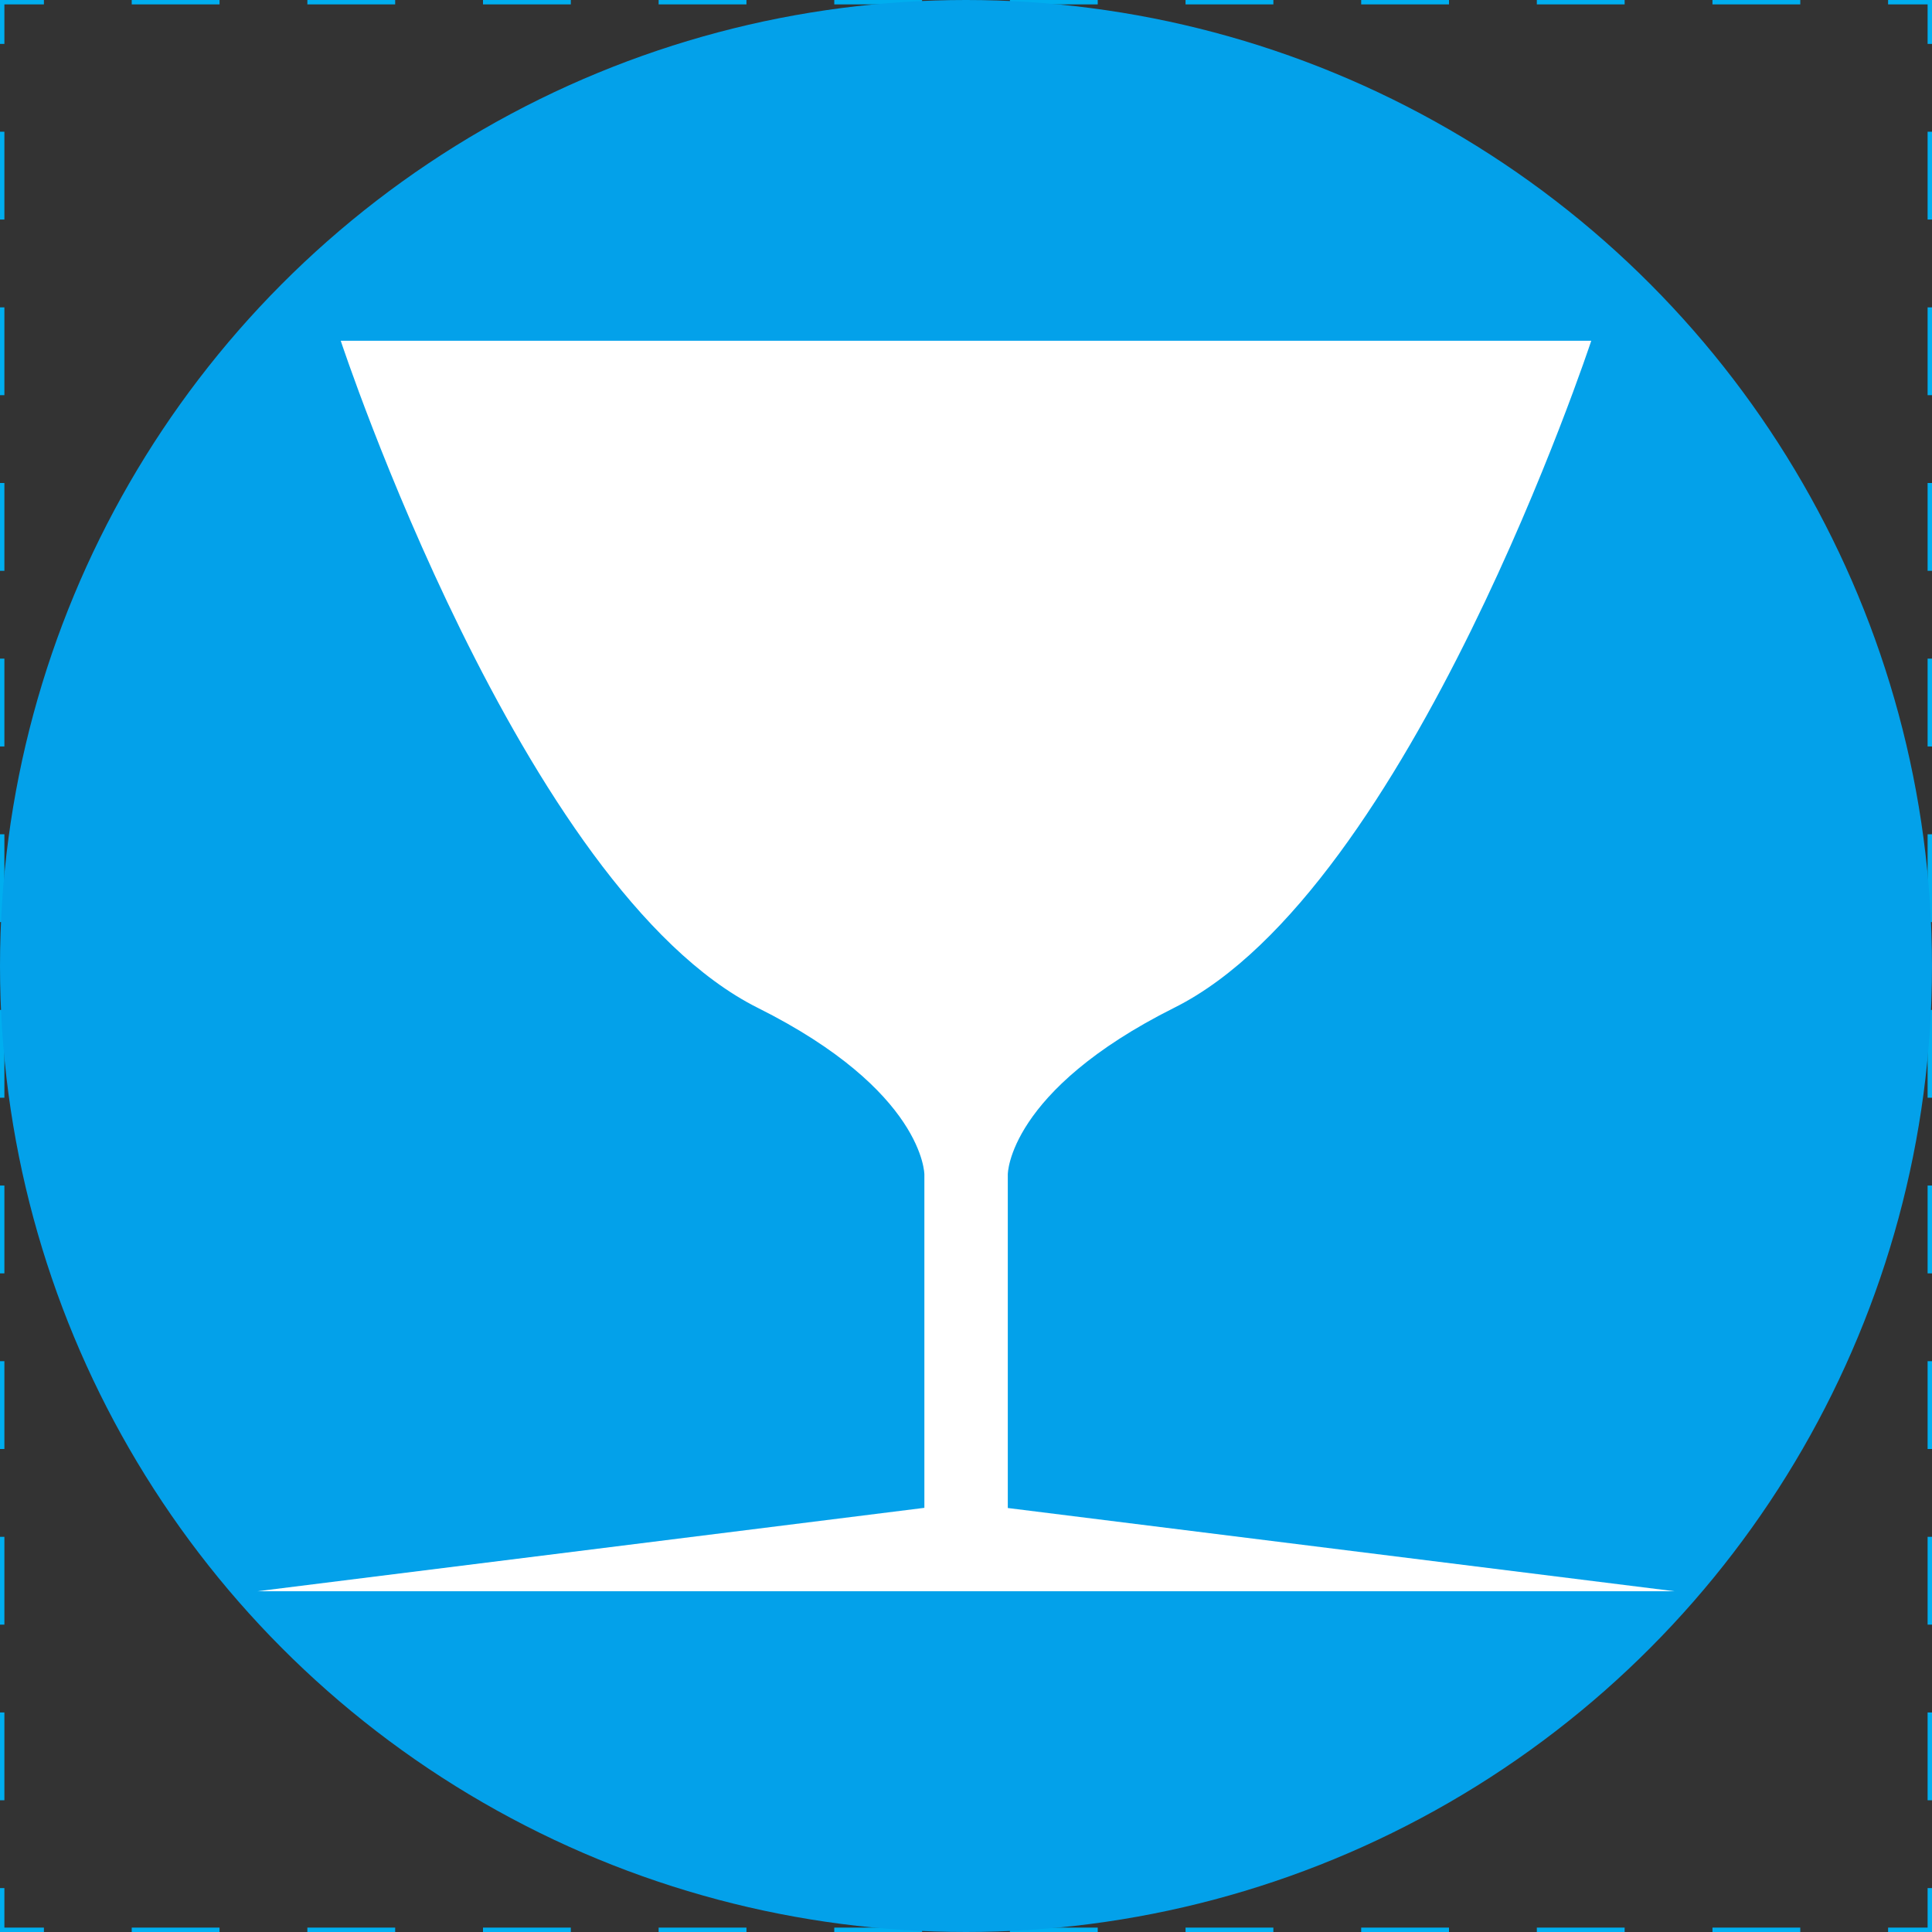 <svg xmlns="http://www.w3.org/2000/svg" width="11" height="11" viewBox="0 0 11 11">
  <rect x="0" y="0" width="11" height="11" fill="#333333" stroke="none"/>
  <title>drink</title>
  <g>
    <polyline points="11 0.25 11 0 10.75 0" fill="none" stroke="#00aeef" stroke-miterlimit="10" stroke-width="0.05"/>
    <line x1="10.25" x2="0.5" fill="none" stroke="#00aeef" stroke-miterlimit="10" stroke-width="0.05" stroke-dasharray="0.5 0.5"/>
    <polyline points="0.25 0 0 0 0 0.25" fill="none" stroke="#00aeef" stroke-miterlimit="10" stroke-width="0.05"/>
    <line y1="0.75" y2="10.5" fill="none" stroke="#00aeef" stroke-miterlimit="10" stroke-width="0.05" stroke-dasharray="0.5 0.5"/>
    <polyline points="0 10.75 0 11 0.25 11" fill="none" stroke="#00aeef" stroke-miterlimit="10" stroke-width="0.05"/>
    <line x1="0.75" y1="11" x2="10.5" y2="11" fill="none" stroke="#00aeef" stroke-miterlimit="10" stroke-width="0.05" stroke-dasharray="0.5 0.5"/>
    <polyline points="10.75 11 11 11 11 10.75" fill="none" stroke="#00aeef" stroke-miterlimit="10" stroke-width="0.05"/>
    <line x1="11" y1="10.25" x2="11" y2="0.5" fill="none" stroke="#00aeef" stroke-miterlimit="10" stroke-width="0.05" stroke-dasharray="0.5 0.5"/>
  </g>
  <circle cx="5.5" cy="5.5" r="5.5" fill="#03a1ea"/>
  <path d="M9.06,1.94S8.029,5.066,6.687,5.737c-.949.475-.949.949-.949.949V8.586L9.535,9.06H1.465l3.798-.475V6.687s0-.475-.949-.949C2.971,5.066,1.94,1.94,1.94,1.94H9.06" fill="#fff"/>
</svg>
